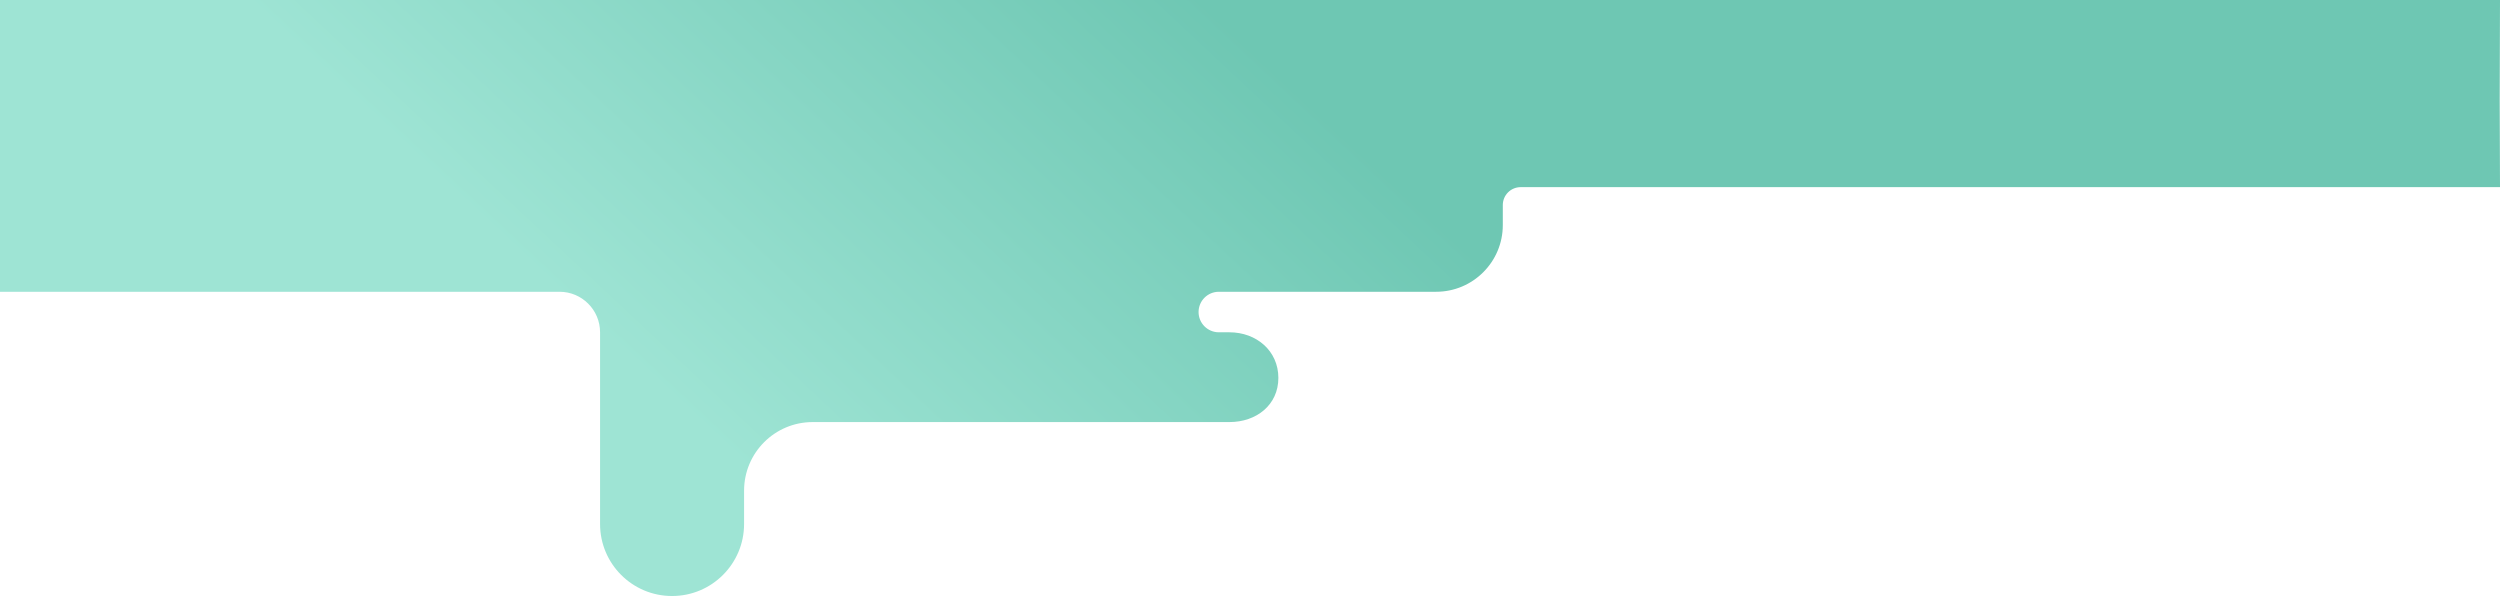 <svg width="4010" height="956" viewBox="0 0 4010 956" fill="none" xmlns="http://www.w3.org/2000/svg">
<path fill-rule="evenodd" clip-rule="evenodd" d="M4010 0L0 0L-0.5 163H-1V300.181H-0.5L0 468H897.5C933.398 468 962.5 497.102 962.5 533V690V840.5C962.5 904.289 1014.21 956 1078 956C1141.79 956 1193.5 904.289 1193.5 840.5V787C1193.5 726.249 1242.75 677 1303.5 677H1972C2015.35 677 2050.5 649.5 2050.5 606.146C2050.5 562.792 2015.35 533 1972 533H1956.5V532.966C1956 532.989 1955.5 533 1955 533C1937.05 533 1922.5 518.449 1922.5 500.5C1922.5 482.551 1937.05 468 1955 468C1955.5 468 1956 468.011 1956.5 468.034V468H2279.79H2295.5H2303.5C2362.59 468 2410.5 420.094 2410.5 361V328.842C2410.5 313.013 2423.33 300.181 2439.16 300.181H4010L4009.5 163L4010 0Z" fill="url(#paint0_linear_202_5214)"/>
<defs>
<linearGradient id="paint0_linear_202_5214" x1="1930.38" y1="0" x2="1064.89" y2="924.668" gradientUnits="userSpaceOnUse">
<stop stop-color="#6EC7B3"/>
<stop offset="0.83" stop-color="#9EE4D4"/>
</linearGradient>
</defs>
</svg>
